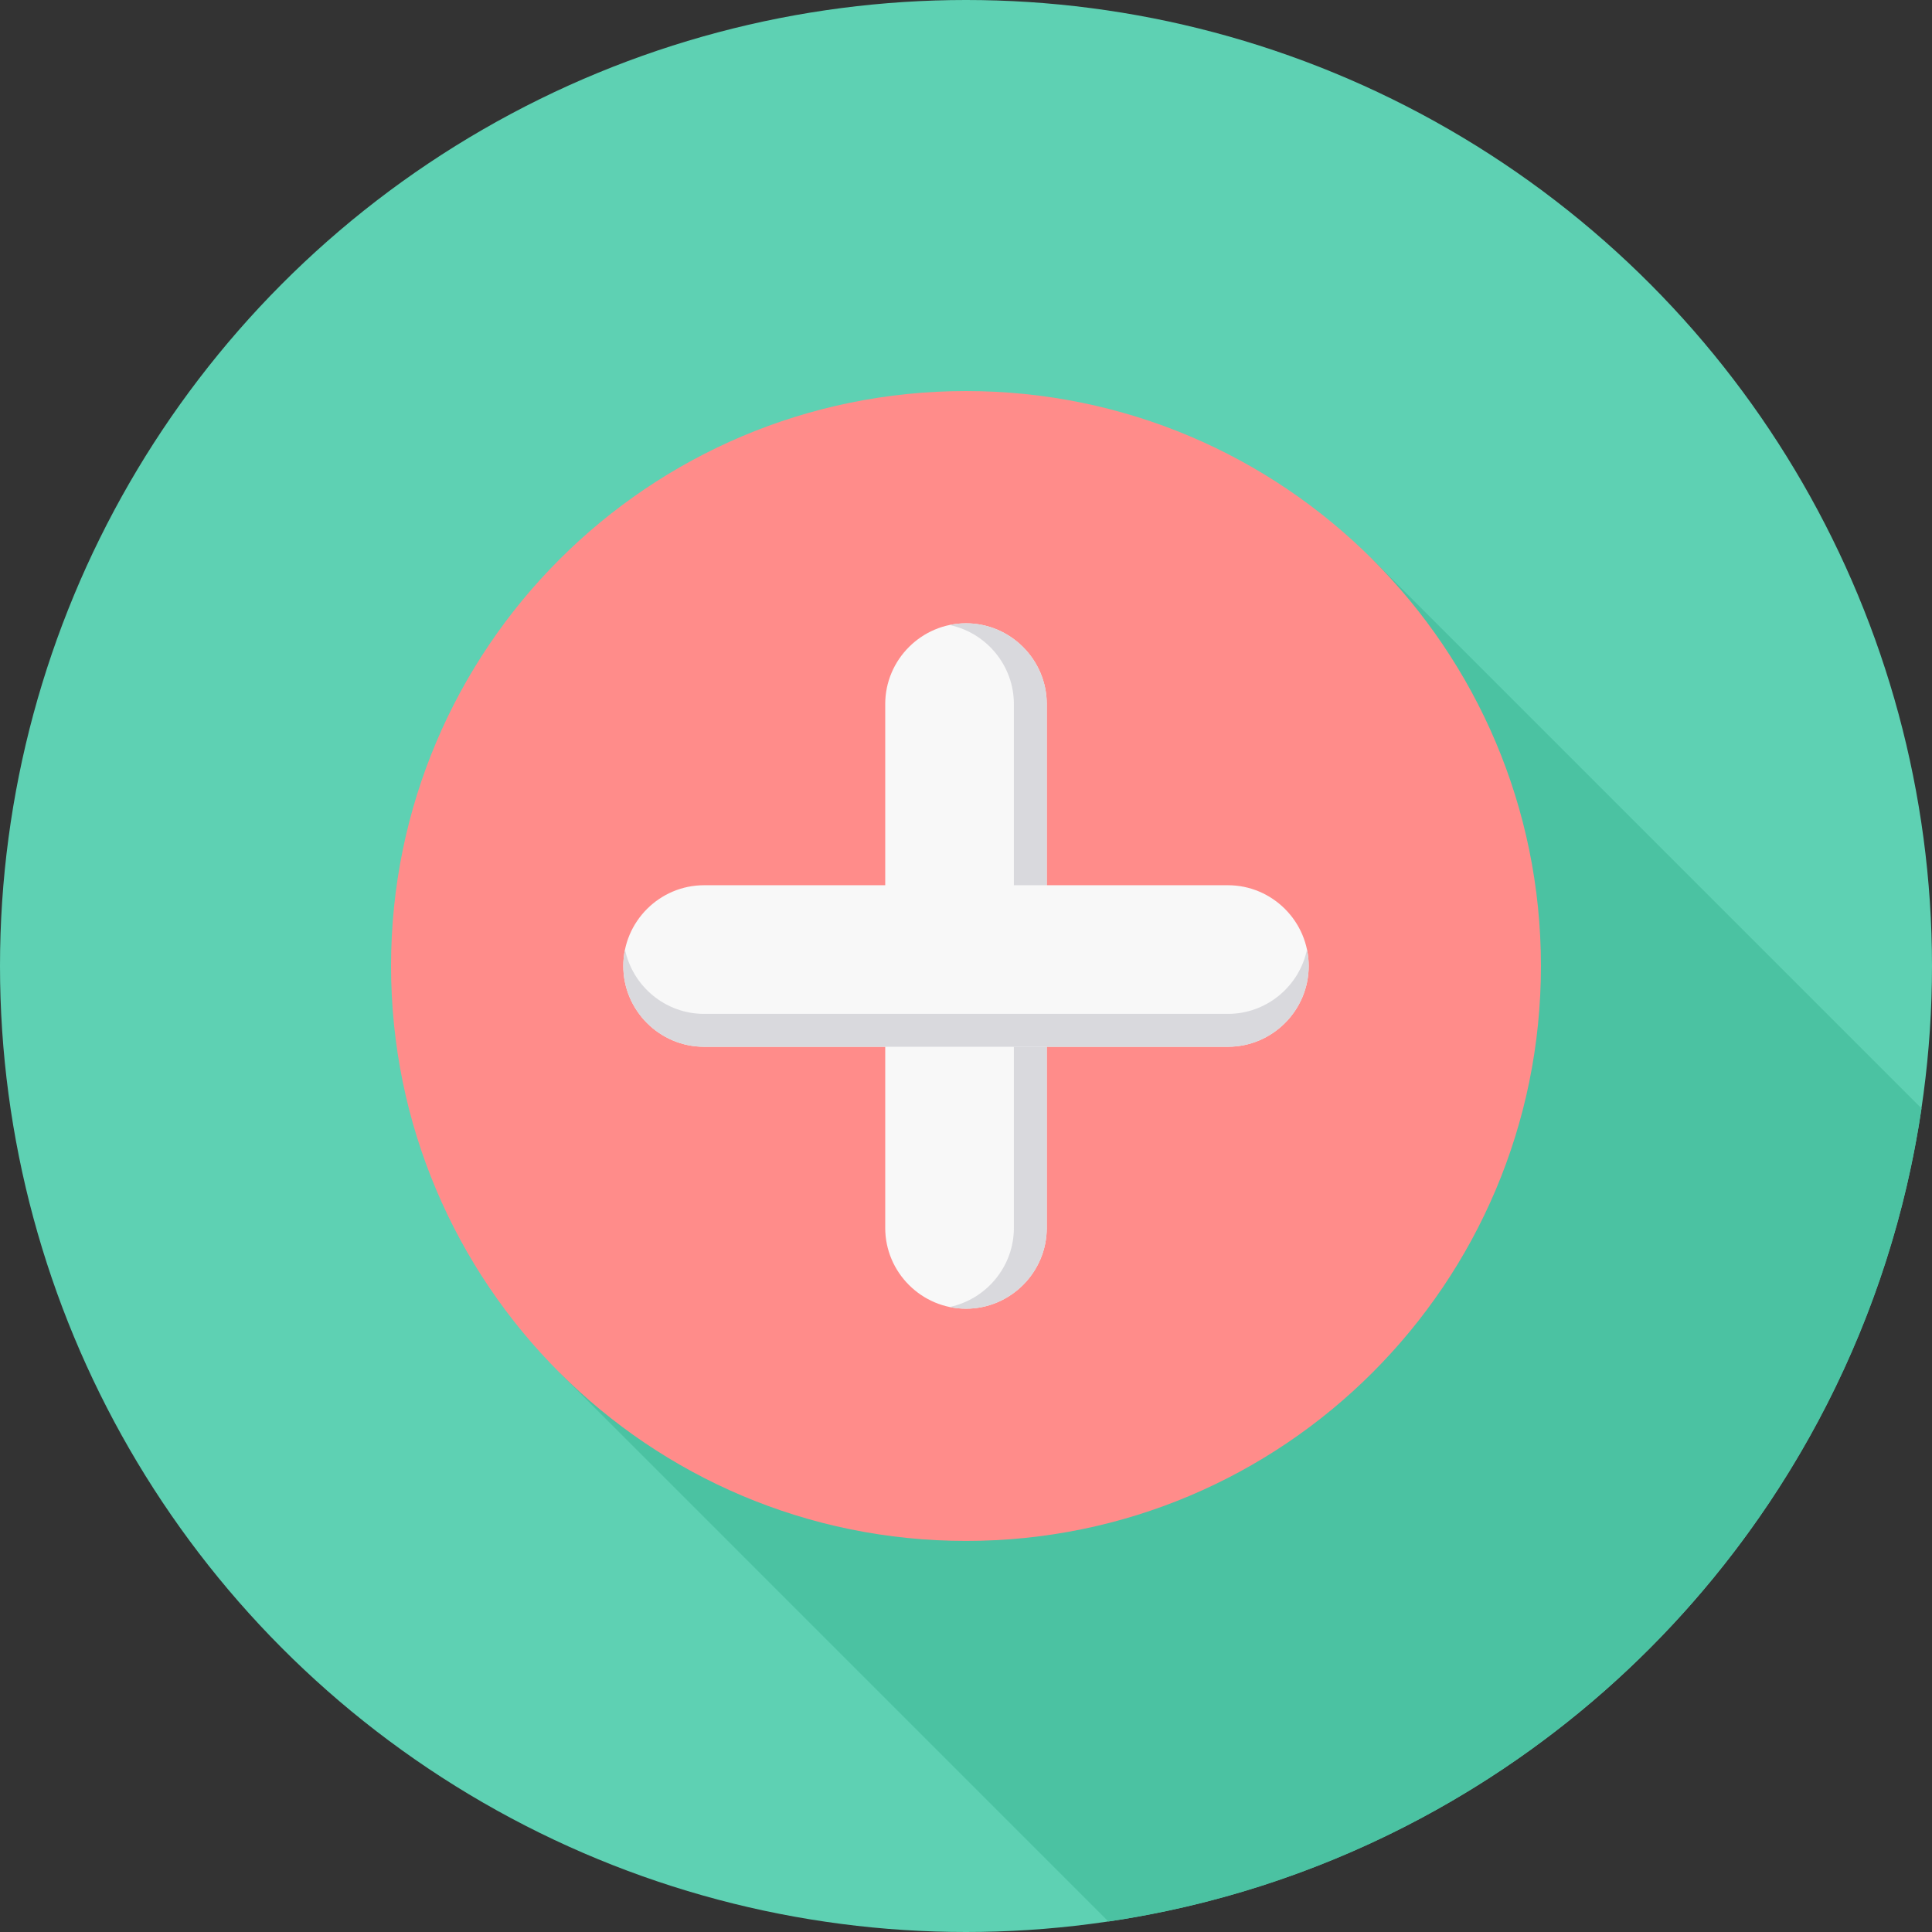<svg xmlns="http://www.w3.org/2000/svg" viewBox="0 0 512 512"><rect x="0" y="0" width="512" height="512" fill="#333333" stroke="none"/><circle cx="256" cy="256" r="256" fill="#5ed1b3"/><path d="M509.225 293.743c-16.431 111.167-104.315 199.05-215.48 215.48L148.259 363.736l215.48-215.48 145.486 145.487z" fill="#4bc2a2"/><path d="M103.632 255.997c0-84.15 68.217-152.366 152.366-152.366 84.15 0 152.366 68.216 152.366 152.366s-68.216 152.366-152.366 152.366c-84.149 0-152.366-68.216-152.366-152.366z" fill="#ff8c8a"/><path d="M255.997 165.181h.005c11.773 0 21.403 9.632 21.403 21.403v138.831c0 11.771-9.63 21.402-21.403 21.402h-.005c-11.773 0-21.403-9.631-21.403-21.402V186.584c0-11.771 9.63-21.403 21.403-21.403z" fill="#f8f8f8"/><path d="M256.004 346.817h-.007c-1.491 0-2.948-.155-4.356-.449 9.702-2.026 17.046-10.674 17.046-20.954V186.582c0-10.279-7.343-18.926-17.046-20.952 1.408-.294 2.865-.45 4.356-.45h.007c11.774 0 21.402 9.63 21.402 21.402v138.831c0 11.772-9.628 21.404-21.402 21.404z" fill="#d9d9dd"/><path d="M165.18 256.004v-.007c0-11.774 9.633-21.402 21.404-21.402h138.831c11.771 0 21.401 9.628 21.401 21.402v.007c0 11.774-9.63 21.402-21.401 21.402H186.584c-11.771 0-21.404-9.628-21.404-21.402z" fill="#f8f8f8"/><path d="M165.18 256.004v-.007c0-1.492.155-2.948.45-4.356 2.026 9.702 10.674 17.046 20.954 17.046h138.831c10.28 0 18.926-7.343 20.953-17.046.294 1.408.45 2.864.45 4.356v.007c0 11.774-9.631 21.402-21.402 21.402H186.584c-11.772 0-21.404-9.628-21.404-21.402z" fill="#d9d9dd"/></svg>
